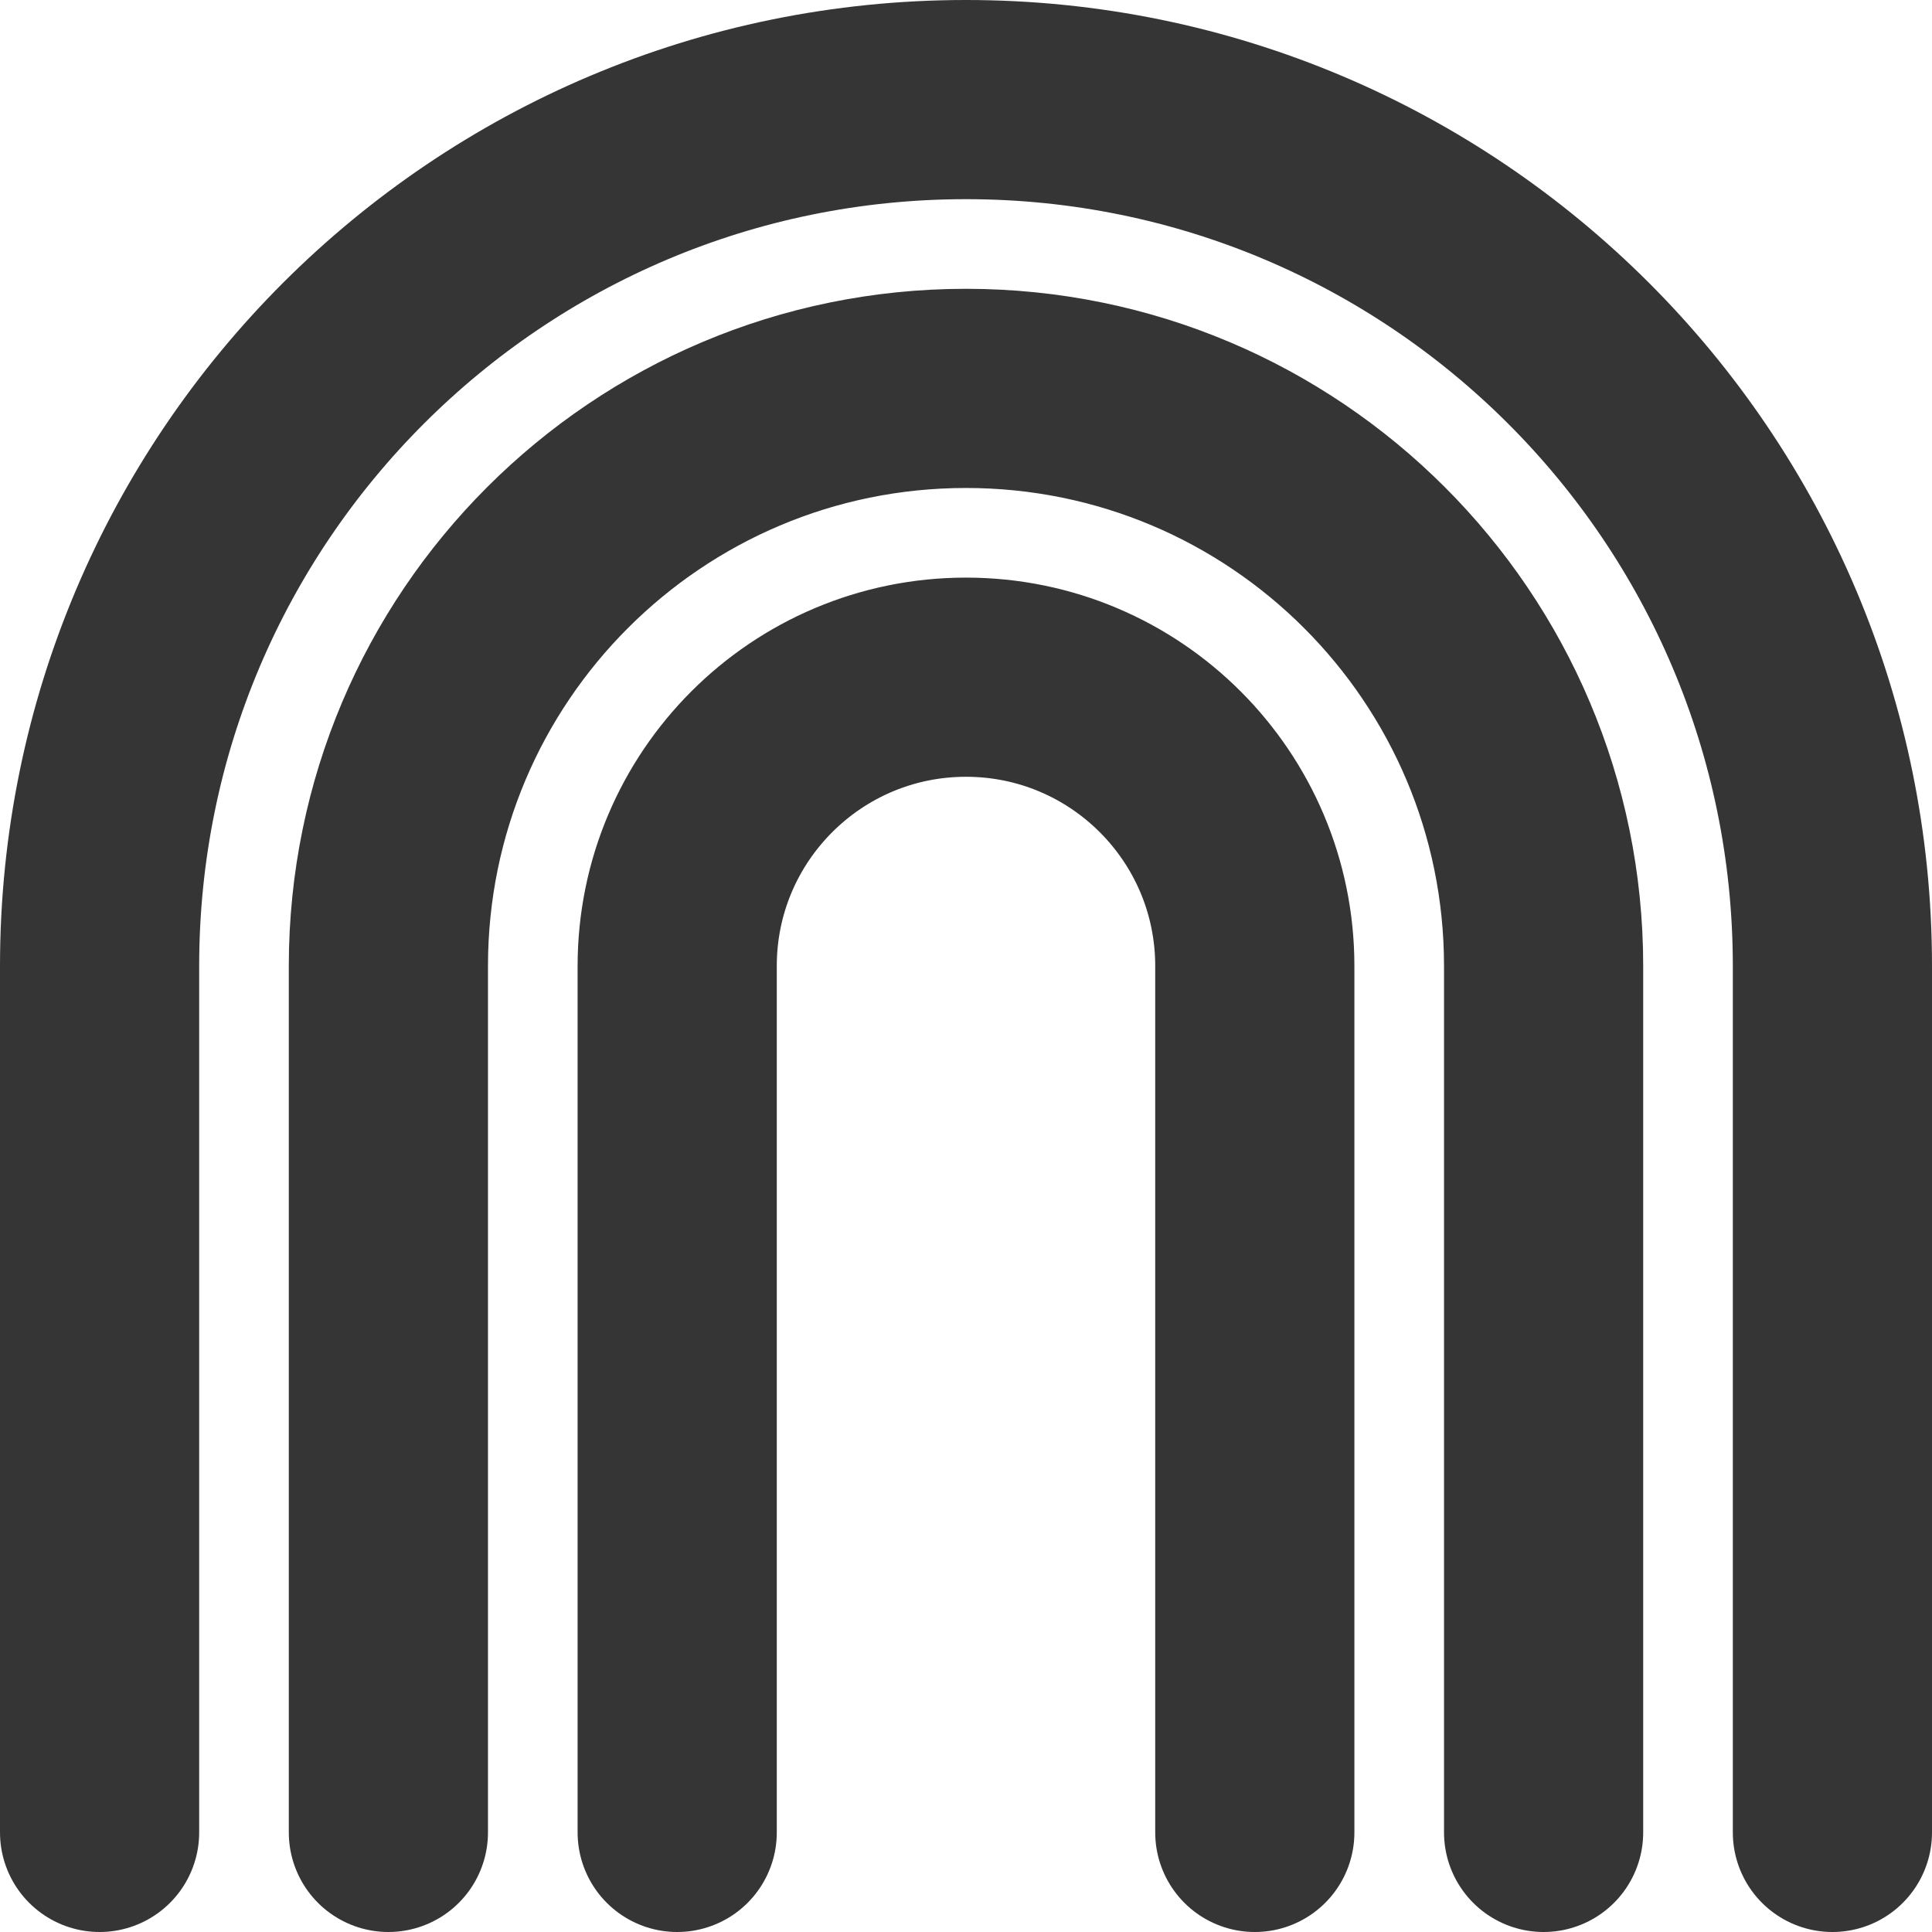 <svg width="97" height="97" viewBox="0 0 97 97" fill="none" xmlns="http://www.w3.org/2000/svg">
<path d="M92 92V48.5C92 24.476 72.525 5 48.5 5C24.476 5 5 24.476 5 48.5V92M77.5 92V48.5C77.5 32.484 64.516 19.5 48.5 19.5C32.484 19.5 19.5 32.484 19.5 48.5V92M63 92V48.5C63 40.492 56.508 34 48.5 34C40.492 34 34 40.492 34 48.5V92" stroke="#353535" stroke-width="10" stroke-linecap="round" stroke-linejoin="round"/>
</svg>
